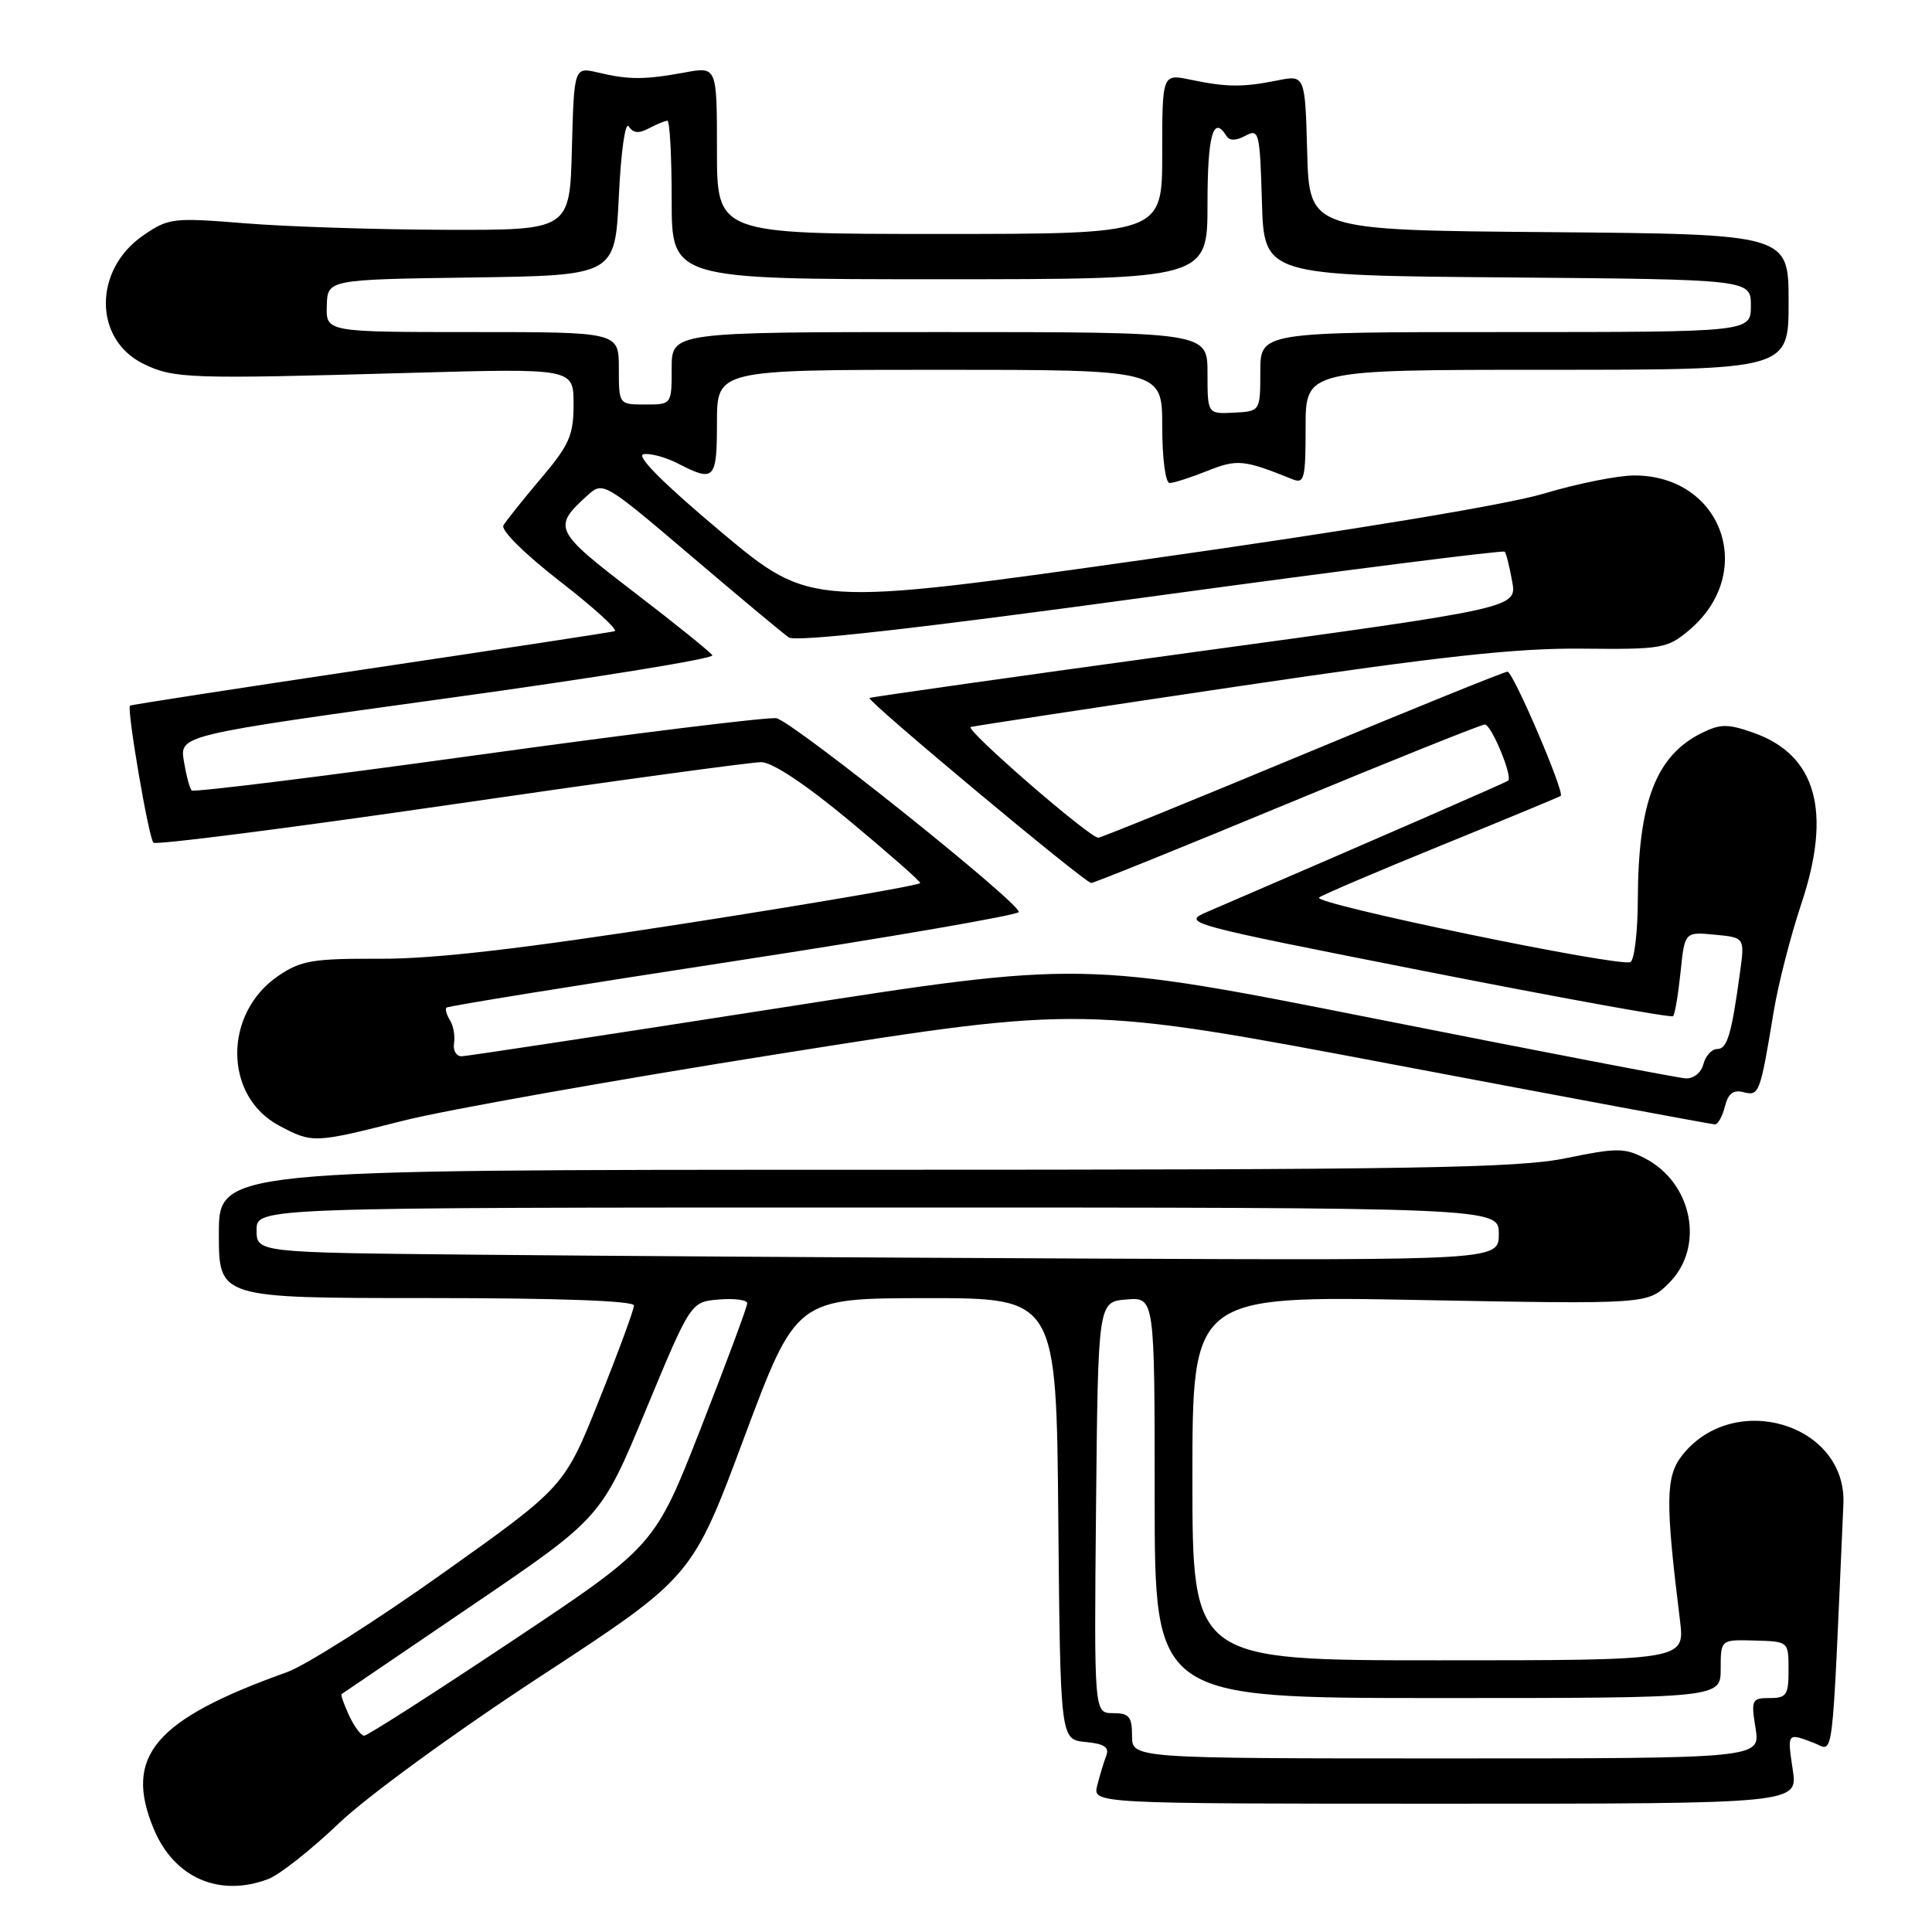 <?xml version="1.0" encoding="UTF-8" standalone="no"?>
<!DOCTYPE svg PUBLIC "-//W3C//DTD SVG 1.1//EN" "http://www.w3.org/Graphics/SVG/1.1/DTD/svg11.dtd" >
<svg xmlns="http://www.w3.org/2000/svg" xmlns:xlink="http://www.w3.org/1999/xlink" version="1.1" viewBox="0 0 256 256">
 <g >
 <path fill="currentColor"
d=" M 35.55 248.98 C 37.03 248.42 41.22 245.11 44.87 241.63 C 48.61 238.05 60.26 229.56 71.60 222.14 C 91.71 208.98 91.71 208.98 98.60 190.50 C 105.50 172.03 105.50 172.03 122.73 172.01 C 139.97 172.00 139.97 172.00 140.23 201.25 C 140.50 230.50 140.50 230.50 143.83 230.82 C 146.33 231.06 147.02 231.52 146.58 232.66 C 146.25 233.50 145.72 235.27 145.39 236.59 C 144.78 239.00 144.78 239.00 191.51 239.00 C 238.23 239.00 238.23 239.00 237.55 234.50 C 236.81 229.57 236.79 229.59 240.34 230.94 C 243.05 231.97 242.68 234.94 244.26 199.29 C 244.73 188.69 229.77 184.16 222.91 192.82 C 220.69 195.62 220.65 198.93 222.61 214.75 C 223.25 220.00 223.25 220.00 190.63 220.00 C 158.00 220.00 158.00 220.00 158.00 195.85 C 158.00 171.69 158.00 171.69 188.17 172.26 C 218.34 172.82 218.34 172.82 221.17 169.99 C 225.92 165.23 224.27 156.74 217.96 153.48 C 215.25 152.08 214.23 152.08 207.52 153.46 C 201.17 154.78 187.58 155.00 114.54 155.00 C 29.00 155.00 29.00 155.00 29.00 163.50 C 29.00 172.00 29.00 172.00 56.50 172.00 C 74.07 172.00 84.00 172.36 84.00 172.99 C 84.00 173.54 81.93 179.17 79.39 185.50 C 74.79 197.01 74.79 197.01 58.64 208.49 C 49.77 214.80 40.48 220.69 38.00 221.58 C 20.46 227.85 16.35 232.71 20.38 242.36 C 23.08 248.83 29.07 251.44 35.55 248.98 Z  M 53.50 148.48 C 59.00 147.09 81.50 143.09 103.50 139.60 C 143.50 133.26 143.50 133.26 185.00 141.12 C 207.82 145.44 226.83 148.98 227.23 148.99 C 227.63 149.00 228.23 147.93 228.56 146.61 C 228.99 144.89 229.68 144.37 231.03 144.72 C 233.10 145.26 233.23 144.91 235.03 134.00 C 235.62 130.43 237.26 124.02 238.68 119.77 C 242.77 107.54 240.68 100.04 232.36 97.10 C 228.96 95.90 227.99 95.90 225.54 97.10 C 219.44 100.09 217.06 106.24 217.02 119.19 C 217.01 123.42 216.57 127.15 216.05 127.47 C 214.82 128.23 173.82 119.74 174.78 118.93 C 175.18 118.60 182.47 115.48 191.00 112.01 C 199.53 108.54 206.64 105.59 206.80 105.46 C 207.37 105.03 200.50 89.00 199.75 89.00 C 199.34 89.00 187.12 93.95 172.59 100.00 C 158.06 106.05 145.88 111.00 145.53 111.00 C 144.34 111.00 127.74 96.58 128.63 96.33 C 129.11 96.19 145.03 93.77 164.00 90.95 C 190.90 86.96 200.95 85.86 209.64 85.95 C 220.21 86.06 220.93 85.93 223.82 83.50 C 232.82 75.92 228.24 63.01 216.55 63.00 C 214.38 63.00 208.98 64.08 204.55 65.41 C 199.63 66.88 179.20 70.26 151.95 74.11 C 107.40 80.41 107.40 80.41 95.52 70.46 C 87.93 64.09 84.23 60.39 85.26 60.19 C 86.14 60.02 88.22 60.58 89.88 61.44 C 94.66 63.91 95.00 63.56 95.00 56.00 C 95.00 49.00 95.00 49.00 124.50 49.00 C 154.00 49.00 154.00 49.00 154.00 56.50 C 154.00 60.73 154.43 64.00 154.98 64.00 C 155.52 64.00 157.76 63.28 159.97 62.40 C 163.93 60.81 164.82 60.90 171.25 63.50 C 172.83 64.14 173.00 63.46 173.00 56.61 C 173.00 49.00 173.00 49.00 205.00 49.00 C 237.00 49.00 237.00 49.00 237.00 40.01 C 237.00 31.03 237.00 31.03 205.25 30.76 C 173.50 30.50 173.50 30.50 173.21 20.21 C 172.93 9.92 172.93 9.92 169.21 10.67 C 164.64 11.58 162.55 11.56 157.75 10.56 C 154.00 9.78 154.00 9.78 154.00 20.39 C 154.00 31.00 154.00 31.00 124.50 31.00 C 95.00 31.00 95.00 31.00 95.00 19.91 C 95.00 8.82 95.00 8.82 90.75 9.60 C 85.42 10.58 83.32 10.58 79.28 9.62 C 76.07 8.86 76.07 8.86 75.78 19.68 C 75.50 30.50 75.50 30.50 59.00 30.45 C 49.92 30.42 38.00 30.04 32.50 29.59 C 22.93 28.82 22.35 28.88 19.00 31.18 C 12.37 35.71 12.37 44.97 19.01 48.21 C 23.03 50.17 24.93 50.24 54.25 49.41 C 76.00 48.80 76.00 48.80 76.00 53.54 C 76.00 57.68 75.45 58.94 71.68 63.39 C 69.30 66.20 67.07 69.00 66.71 69.61 C 66.33 70.25 69.51 73.39 74.22 77.05 C 78.71 80.53 81.96 83.49 81.44 83.64 C 80.92 83.78 66.33 86.01 49.00 88.59 C 31.67 91.18 17.38 93.38 17.23 93.50 C 16.76 93.86 19.70 111.03 20.33 111.66 C 20.66 111.99 38.38 109.72 59.71 106.62 C 81.05 103.51 99.57 100.98 100.87 100.99 C 102.34 101.00 106.75 103.93 112.55 108.75 C 117.67 113.01 121.90 116.72 121.93 117.00 C 121.97 117.28 108.16 119.65 91.25 122.29 C 69.14 125.73 57.66 127.06 50.40 127.04 C 41.52 127.00 39.89 127.27 36.93 129.27 C 29.58 134.22 29.61 145.23 36.98 149.15 C 41.42 151.51 41.58 151.50 53.50 148.48 Z  M 150.00 230.00 C 150.00 227.46 149.61 227.00 147.48 227.00 C 144.97 227.00 144.97 227.00 145.23 199.75 C 145.50 172.50 145.50 172.50 149.25 172.19 C 153.00 171.88 153.00 171.88 153.00 198.44 C 153.00 225.00 153.00 225.00 190.50 225.00 C 228.00 225.00 228.00 225.00 228.00 221.13 C 228.00 217.25 228.00 217.25 232.49 217.38 C 236.99 217.50 236.99 217.50 236.99 221.25 C 237.00 224.59 236.73 225.00 234.49 225.00 C 232.12 225.00 232.01 225.23 232.62 229.00 C 233.26 233.00 233.26 233.00 191.63 233.00 C 150.00 233.00 150.00 233.00 150.00 230.00 Z  M 46.26 227.32 C 45.58 225.85 45.13 224.57 45.26 224.48 C 45.39 224.39 53.19 219.09 62.58 212.71 C 79.66 201.10 79.66 201.10 85.59 186.80 C 91.53 172.50 91.53 172.50 95.26 172.19 C 97.32 172.02 99.00 172.24 99.01 172.69 C 99.02 173.14 96.26 180.55 92.89 189.17 C 86.76 204.84 86.76 204.84 67.88 217.42 C 57.50 224.34 48.67 230.00 48.25 229.99 C 47.84 229.99 46.94 228.78 46.26 227.32 Z  M 62.75 166.25 C 34.00 165.97 34.00 165.97 34.00 162.98 C 34.00 160.00 34.00 160.00 116.30 160.00 C 198.60 160.00 198.60 160.00 198.60 163.50 C 198.60 167.00 198.60 167.00 145.05 166.77 C 115.60 166.64 78.56 166.41 62.75 166.25 Z  M 182.46 135.03 C 143.42 127.28 143.42 127.28 102.96 133.61 C 80.71 137.08 61.91 139.94 61.19 139.96 C 60.47 139.98 60.00 139.21 60.16 138.25 C 60.32 137.29 60.08 135.91 59.62 135.18 C 59.17 134.46 58.96 133.71 59.16 133.51 C 59.36 133.31 76.50 130.54 97.26 127.36 C 118.02 124.17 135.00 121.24 135.00 120.84 C 135.00 119.53 104.94 95.51 102.87 95.17 C 101.76 94.99 83.98 97.18 63.37 100.03 C 42.75 102.89 25.67 105.00 25.40 104.74 C 25.13 104.47 24.67 102.71 24.36 100.84 C 23.81 97.42 23.81 97.42 59.34 92.51 C 78.88 89.82 94.66 87.26 94.39 86.83 C 94.13 86.40 89.44 82.62 83.97 78.43 C 73.39 70.32 73.17 69.87 77.87 65.62 C 79.90 63.78 80.06 63.87 91.53 73.63 C 97.91 79.06 103.75 83.93 104.51 84.46 C 105.44 85.10 121.31 83.32 152.46 79.06 C 178.07 75.56 199.19 72.88 199.38 73.10 C 199.58 73.32 200.02 75.09 200.37 77.03 C 201.01 80.56 201.01 80.56 158.25 86.40 C 134.74 89.62 115.37 92.36 115.21 92.49 C 114.81 92.84 143.77 117.00 144.59 117.00 C 144.95 117.00 156.64 112.28 170.57 106.50 C 184.50 100.72 196.28 96.00 196.75 96.00 C 197.61 96.00 200.47 102.90 199.84 103.44 C 199.56 103.68 182.57 111.09 160.00 120.81 C 156.54 122.30 156.86 122.39 188.87 128.70 C 206.68 132.21 221.44 134.89 221.69 134.65 C 221.93 134.41 222.37 131.79 222.68 128.84 C 223.23 123.47 223.23 123.47 227.21 123.85 C 231.19 124.23 231.19 124.23 230.56 128.86 C 229.43 137.10 228.87 139.00 227.54 139.00 C 226.82 139.00 226.00 139.90 225.71 141.00 C 225.41 142.15 224.41 142.95 223.34 142.89 C 222.33 142.83 203.93 139.29 182.46 135.03 Z  M 160.00 49.43 C 160.00 44.00 160.00 44.00 124.50 44.00 C 89.00 44.00 89.00 44.00 89.00 48.80 C 89.00 53.60 89.00 53.60 85.50 53.60 C 82.00 53.60 82.00 53.60 82.00 48.80 C 82.00 44.00 82.00 44.00 62.60 44.00 C 43.20 44.00 43.20 44.00 43.30 40.52 C 43.40 37.04 43.40 37.04 62.45 36.77 C 81.50 36.50 81.50 36.50 82.00 26.00 C 82.28 20.09 82.85 16.05 83.31 16.75 C 83.89 17.65 84.66 17.72 85.99 17.00 C 87.03 16.45 88.12 16.00 88.43 16.00 C 88.75 16.00 89.00 20.72 89.00 26.50 C 89.00 37.00 89.00 37.00 124.50 37.00 C 160.00 37.00 160.00 37.00 160.00 27.00 C 160.00 17.92 160.76 15.19 162.50 18.00 C 162.91 18.67 163.76 18.67 165.02 17.99 C 166.83 17.02 166.94 17.49 167.21 26.73 C 167.50 36.50 167.50 36.50 199.75 36.76 C 232.00 37.03 232.00 37.03 232.00 40.51 C 232.00 44.00 232.00 44.00 199.50 44.00 C 167.00 44.00 167.00 44.00 167.00 49.25 C 166.99 54.50 166.99 54.50 163.50 54.68 C 160.00 54.86 160.00 54.86 160.00 49.43 Z "/>
</g>
</svg>